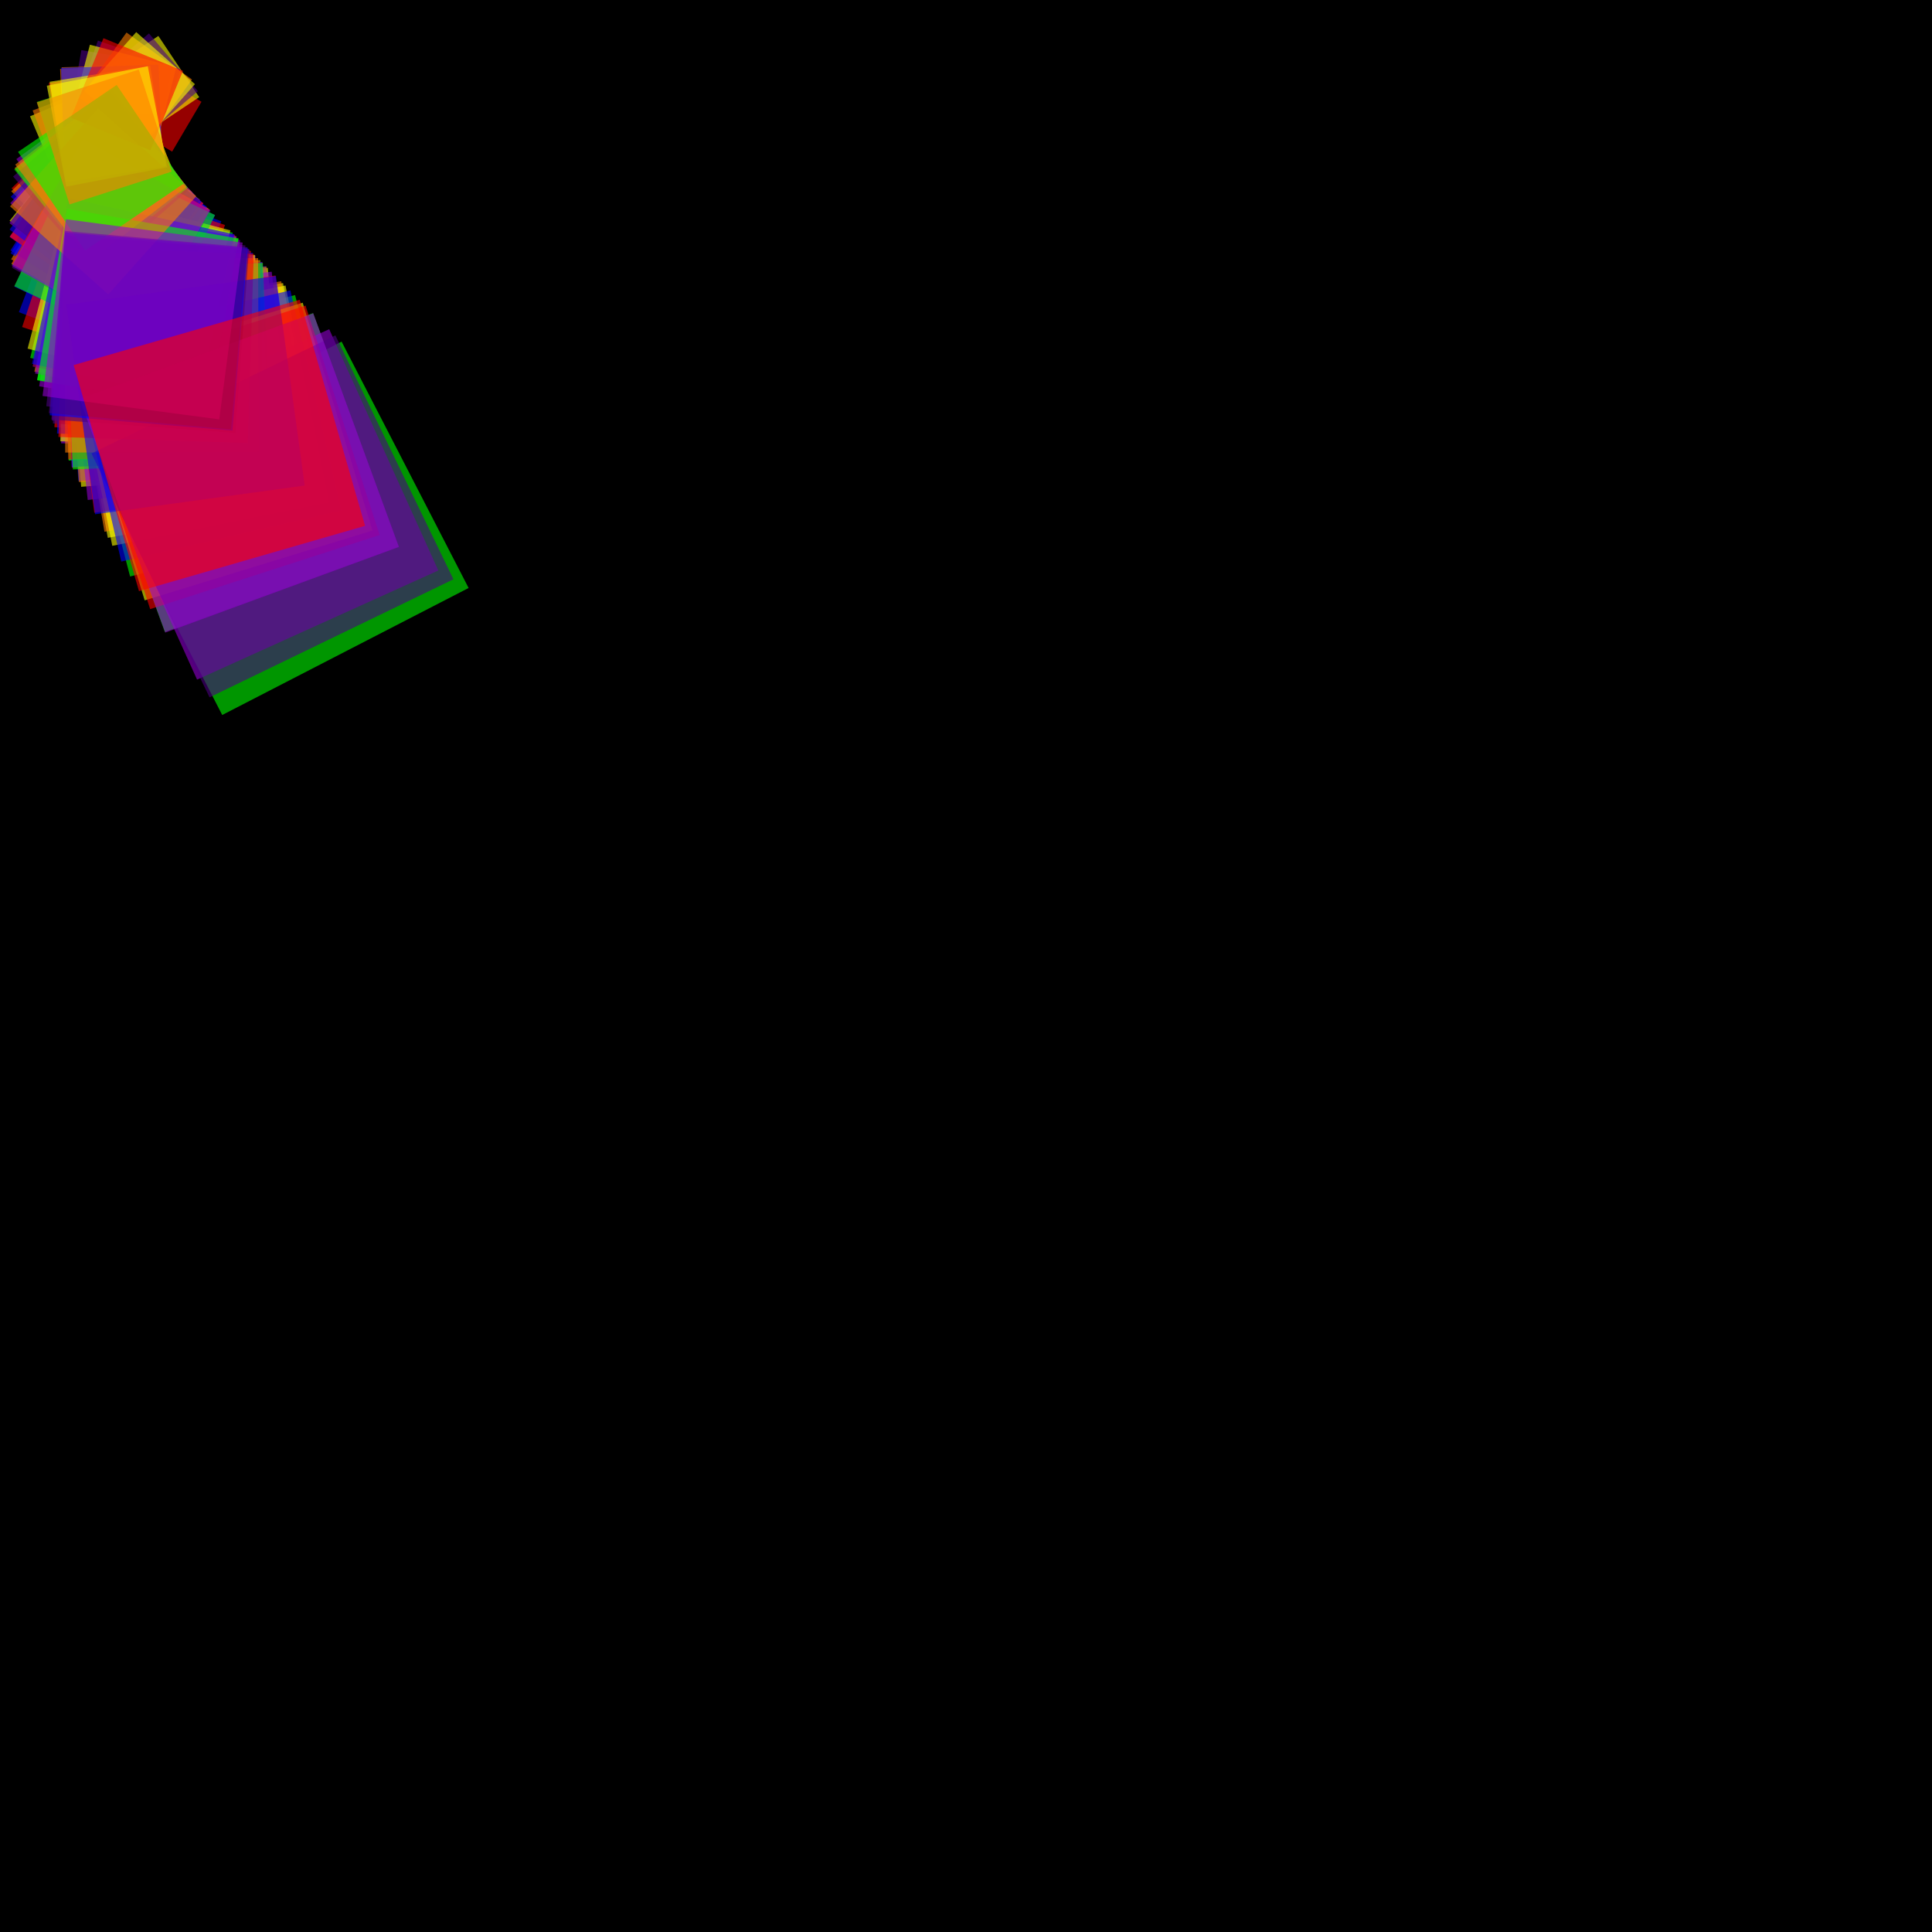 <svg version="1.1" xmlns="http://www.w3.org/2000/svg" xmlns:xlink="http://www.w3.org/1999/xlink" width="600" height="600" viewBox="0 0 600 600"><defs/><g transform="scale(1,1)"><g transform="scale(1,1)"><rect fill="rgb(0,0,0)" stroke="none" x="0" y="0" width="600" height="600" fill-opacity="1"/></g><g transform="translate(20,20)"><g><g transform="translate(17.97,17.97) rotate(300.494,0,0)"><path fill="rgb(255,0,0)" stroke="none" paint-order="stroke fill markers" d=" M 0 0 L 17.97 0 L 17.97 17.97 L 0 17.97 L 0 0 Z" fill-opacity="0.588"/></g><g transform="translate(44.777,44.777) rotate(120.598,0,0)"><path fill="rgb(255,127,0)" stroke="none" paint-order="stroke fill markers" d=" M 0 0 L 44.777 0 L 44.777 44.777 L 0 44.777 L 0 0 Z" fill-opacity="0.588"/></g><g transform="translate(63.188,63.188) rotate(85.459,0,0)"><path fill="rgb(255,255,0)" stroke="none" paint-order="stroke fill markers" d=" M 0 0 L 63.188 0 L 63.188 63.188 L 0 63.188 L 0 0 Z" fill-opacity="0.588"/></g><g transform="translate(60.81,60.81) rotate(88.802,0,0)"><path fill="rgb(0,255,0)" stroke="none" paint-order="stroke fill markers" d=" M 0 0 L 60.81 0 L 60.81 60.81 L 0 60.81 L 0 0 Z" fill-opacity="0.588"/></g><g transform="translate(48.725,48.725) rotate(110.826,0,0)"><path fill="rgb(0,0,255)" stroke="none" paint-order="stroke fill markers" d=" M 0 0 L 48.725 0 L 48.725 48.725 L 0 48.725 L 0 0 Z" fill-opacity="0.588"/></g><g transform="translate(43.169,43.169) rotate(125.09,0,0)"><path fill="rgb(75,0,130)" stroke="none" paint-order="stroke fill markers" d=" M 0 0 L 43.169 0 L 43.169 43.169 L 0 43.169 L 0 0 Z" fill-opacity="0.588"/></g><g transform="translate(59.351,59.351) rotate(90.984,0,0)"><path fill="rgb(148,0,211)" stroke="none" paint-order="stroke fill markers" d=" M 0 0 L 59.351 0 L 59.351 59.351 L 0 59.351 L 0 0 Z" fill-opacity="0.588"/></g><g transform="translate(39.645,39.645) rotate(136.207,0,0)"><path fill="rgb(255,0,0)" stroke="none" paint-order="stroke fill markers" d=" M 0 0 L 39.645 0 L 39.645 39.645 L 0 39.645 L 0 0 Z" fill-opacity="0.588"/></g><g transform="translate(39.862,39.862) rotate(135.466,0,0)"><path fill="rgb(255,127,0)" stroke="none" paint-order="stroke fill markers" d=" M 0 0 L 39.862 0 L 39.862 39.862 L 0 39.862 L 0 0 Z" fill-opacity="0.588"/></g><g transform="translate(22.853,22.853) rotate(236.295,0,0)"><path fill="rgb(255,255,0)" stroke="none" paint-order="stroke fill markers" d=" M 0 0 L 22.853 0 L 22.853 22.853 L 0 22.853 L 0 0 Z" fill-opacity="0.588"/></g><g transform="translate(71.636,71.636) rotate(75.381,0,0)"><path fill="rgb(0,255,0)" stroke="none" paint-order="stroke fill markers" d=" M 0 0 L 71.636 0 L 71.636 71.636 L 0 71.636 L 0 0 Z" fill-opacity="0.588"/></g><g transform="translate(44.34,44.34) rotate(121.785,0,0)"><path fill="rgb(0,0,255)" stroke="none" paint-order="stroke fill markers" d=" M 0 0 L 44.34 0 L 44.34 44.34 L 0 44.34 L 0 0 Z" fill-opacity="0.588"/></g><g transform="translate(27.114,27.114) rotate(199.159,0,0)"><path fill="rgb(75,0,130)" stroke="none" paint-order="stroke fill markers" d=" M 0 0 L 27.114 0 L 27.114 27.114 L 0 27.114 L 0 0 Z" fill-opacity="0.588"/></g><g transform="translate(37.548,37.548) rotate(143.816,0,0)"><path fill="rgb(148,0,211)" stroke="none" paint-order="stroke fill markers" d=" M 0 0 L 37.548 0 L 37.548 37.548 L 0 37.548 L 0 0 Z" fill-opacity="0.588"/></g><g transform="translate(49.866,49.866) rotate(108.289,0,0)"><path fill="rgb(255,0,0)" stroke="none" paint-order="stroke fill markers" d=" M 0 0 L 49.866 0 L 49.866 49.866 L 0 49.866 L 0 0 Z" fill-opacity="0.588"/></g><g transform="translate(53.374,53.374) rotate(101.172,0,0)"><path fill="rgb(255,127,0)" stroke="none" paint-order="stroke fill markers" d=" M 0 0 L 53.374 0 L 53.374 53.374 L 0 53.374 L 0 0 Z" fill-opacity="0.588"/></g><g transform="translate(41.98,41.98) rotate(128.633,0,0)"><path fill="rgb(255,255,0)" stroke="none" paint-order="stroke fill markers" d=" M 0 0 L 41.98 0 L 41.98 41.98 L 0 41.98 L 0 0 Z" fill-opacity="0.588"/></g><g transform="translate(52.279,52.279) rotate(103.291,0,0)"><path fill="rgb(0,255,0)" stroke="none" paint-order="stroke fill markers" d=" M 0 0 L 52.279 0 L 52.279 52.279 L 0 52.279 L 0 0 Z" fill-opacity="0.588"/></g><g transform="translate(40.255,40.255) rotate(134.144,0,0)"><path fill="rgb(0,0,255)" stroke="none" paint-order="stroke fill markers" d=" M 0 0 L 40.255 0 L 40.255 40.255 L 0 40.255 L 0 0 Z" fill-opacity="0.588"/></g><g transform="translate(23.503,23.503) rotate(229.757,0,0)"><path fill="rgb(75,0,130)" stroke="none" paint-order="stroke fill markers" d=" M 0 0 L 23.503 0 L 23.503 23.503 L 0 23.503 L 0 0 Z" fill-opacity="0.588"/></g><g transform="translate(54.568,54.568) rotate(98.959,0,0)"><path fill="rgb(148,0,211)" stroke="none" paint-order="stroke fill markers" d=" M 0 0 L 54.568 0 L 54.568 54.568 L 0 54.568 L 0 0 Z" fill-opacity="0.588"/></g><g transform="translate(61.445,61.445) rotate(87.883,0,0)"><path fill="rgb(255,0,0)" stroke="none" paint-order="stroke fill markers" d=" M 0 0 L 61.445 0 L 61.445 61.445 L 0 61.445 L 0 0 Z" fill-opacity="0.588"/></g><g transform="translate(45.126,45.126) rotate(119.665,0,0)"><path fill="rgb(255,127,0)" stroke="none" paint-order="stroke fill markers" d=" M 0 0 L 45.126 0 L 45.126 45.126 L 0 45.126 L 0 0 Z" fill-opacity="0.588"/></g><g transform="translate(67.905,67.905) rotate(79.523,0,0)"><path fill="rgb(255,255,0)" stroke="none" paint-order="stroke fill markers" d=" M 0 0 L 67.905 0 L 67.905 67.905 L 0 67.905 L 0 0 Z" fill-opacity="0.588"/></g><g transform="translate(54.06,54.06) rotate(99.89,0,0)"><path fill="rgb(0,255,0)" stroke="none" paint-order="stroke fill markers" d=" M 0 0 L 54.06 0 L 54.06 54.06 L 0 54.06 L 0 0 Z" fill-opacity="0.588"/></g><g transform="translate(46.809,46.809) rotate(115.363,0,0)"><path fill="rgb(0,0,255)" stroke="none" paint-order="stroke fill markers" d=" M 0 0 L 46.809 0 L 46.809 46.809 L 0 46.809 L 0 0 Z" fill-opacity="0.588"/></g><g transform="translate(28.448,28.448) rotate(189.823,0,0)"><path fill="rgb(75,0,130)" stroke="none" paint-order="stroke fill markers" d=" M 0 0 L 28.448 0 L 28.448 28.448 L 0 28.448 L 0 0 Z" fill-opacity="0.588"/></g><g transform="translate(43.123,43.123) rotate(125.222,0,0)"><path fill="rgb(148,0,211)" stroke="none" paint-order="stroke fill markers" d=" M 0 0 L 43.123 0 L 43.123 43.123 L 0 43.123 L 0 0 Z" fill-opacity="0.588"/></g><g transform="translate(57.971,57.971) rotate(93.15,0,0)"><path fill="rgb(255,0,0)" stroke="none" paint-order="stroke fill markers" d=" M 0 0 L 57.971 0 L 57.971 57.971 L 0 57.971 L 0 0 Z" fill-opacity="0.588"/></g><g transform="translate(30.277,30.277) rotate(178.356,0,0)"><path fill="rgb(255,127,0)" stroke="none" paint-order="stroke fill markers" d=" M 0 0 L 30.277 0 L 30.277 30.277 L 0 30.277 L 0 0 Z" fill-opacity="0.588"/></g><g transform="translate(59.179,59.179) rotate(91.248,0,0)"><path fill="rgb(255,255,0)" stroke="none" paint-order="stroke fill markers" d=" M 0 0 L 59.179 0 L 59.179 59.179 L 0 59.179 L 0 0 Z" fill-opacity="0.588"/></g><g transform="translate(86.086,86.086) rotate(62.728,0,0)"><path fill="rgb(0,255,0)" stroke="none" paint-order="stroke fill markers" d=" M 0 0 L 86.086 0 L 86.086 86.086 L 0 86.086 L 0 0 Z" fill-opacity="0.588"/></g><g transform="translate(62.671,62.671) rotate(86.164,0,0)"><path fill="rgb(0,0,255)" stroke="none" paint-order="stroke fill markers" d=" M 0 0 L 62.671 0 L 62.671 62.671 L 0 62.671 L 0 0 Z" fill-opacity="0.588"/></g><g transform="translate(56.209,56.209) rotate(96.07,0,0)"><path fill="rgb(75,0,130)" stroke="none" paint-order="stroke fill markers" d=" M 0 0 L 56.209 0 L 56.209 56.209 L 0 56.209 L 0 0 Z" fill-opacity="0.588"/></g><g transform="translate(42.157,42.157) rotate(128.094,0,0)"><path fill="rgb(148,0,211)" stroke="none" paint-order="stroke fill markers" d=" M 0 0 L 42.157 0 L 42.157 42.157 L 0 42.157 L 0 0 Z" fill-opacity="0.588"/></g><g transform="translate(52.959,52.959) rotate(101.966,0,0)"><path fill="rgb(255,0,0)" stroke="none" paint-order="stroke fill markers" d=" M 0 0 L 52.959 0 L 52.959 52.959 L 0 52.959 L 0 0 Z" fill-opacity="0.588"/></g><g transform="translate(67.332,67.332) rotate(80.2,0,0)"><path fill="rgb(255,127,0)" stroke="none" paint-order="stroke fill markers" d=" M 0 0 L 67.332 0 L 67.332 67.332 L 0 67.332 L 0 0 Z" fill-opacity="0.588"/></g><g transform="translate(14.146,14.146) rotate(381.731,0,0)"><path fill="rgb(255,255,0)" stroke="none" paint-order="stroke fill markers" d=" M 0 0 L 14.146 0 L 14.146 14.146 L 0 14.146 L 0 0 Z" fill-opacity="0.588"/></g><g transform="translate(45.13,45.13) rotate(119.653,0,0)"><path fill="rgb(0,255,0)" stroke="none" paint-order="stroke fill markers" d=" M 0 0 L 45.13 0 L 45.13 45.13 L 0 45.13 L 0 0 Z" fill-opacity="0.588"/></g><g transform="translate(44.133,44.133) rotate(122.358,0,0)"><path fill="rgb(0,0,255)" stroke="none" paint-order="stroke fill markers" d=" M 0 0 L 44.133 0 L 44.133 44.133 L 0 44.133 L 0 0 Z" fill-opacity="0.588"/></g><g transform="translate(52.974,52.974) rotate(101.937,0,0)"><path fill="rgb(75,0,130)" stroke="none" paint-order="stroke fill markers" d=" M 0 0 L 52.974 0 L 52.974 52.974 L 0 52.974 L 0 0 Z" fill-opacity="0.588"/></g><g transform="translate(61.478,61.478) rotate(87.837,0,0)"><path fill="rgb(148,0,211)" stroke="none" paint-order="stroke fill markers" d=" M 0 0 L 61.478 0 L 61.478 61.478 L 0 61.478 L 0 0 Z" fill-opacity="0.588"/></g><g transform="translate(31.708,31.708) rotate(170.305,0,0)"><path fill="rgb(255,0,0)" stroke="none" paint-order="stroke fill markers" d=" M 0 0 L 31.708 0 L 31.708 31.708 L 0 31.708 L 0 0 Z" fill-opacity="0.588"/></g><g transform="translate(62.768,62.768) rotate(86.032,0,0)"><path fill="rgb(255,127,0)" stroke="none" paint-order="stroke fill markers" d=" M 0 0 L 62.768 0 L 62.768 62.768 L 0 62.768 L 0 0 Z" fill-opacity="0.588"/></g><g transform="translate(34.383,34.383) rotate(157.056,0,0)"><path fill="rgb(255,255,0)" stroke="none" paint-order="stroke fill markers" d=" M 0 0 L 34.383 0 L 34.383 34.383 L 0 34.383 L 0 0 Z" fill-opacity="0.588"/></g><g transform="translate(77.221,77.221) rotate(69.929,0,0)"><path fill="rgb(0,255,0)" stroke="none" paint-order="stroke fill markers" d=" M 0 0 L 77.221 0 L 77.221 77.221 L 0 77.221 L 0 0 Z" fill-opacity="0.588"/></g><g transform="translate(58.512,58.512) rotate(92.288,0,0)"><path fill="rgb(0,0,255)" stroke="none" paint-order="stroke fill markers" d=" M 0 0 L 58.512 0 L 58.512 58.512 L 0 58.512 L 0 0 Z" fill-opacity="0.588"/></g><g transform="translate(57.412,57.412) rotate(94.057,0,0)"><path fill="rgb(75,0,130)" stroke="none" paint-order="stroke fill markers" d=" M 0 0 L 57.412 0 L 57.412 57.412 L 0 57.412 L 0 0 Z" fill-opacity="0.588"/></g><g transform="translate(64.385,64.385) rotate(83.871,0,0)"><path fill="rgb(148,0,211)" stroke="none" paint-order="stroke fill markers" d=" M 0 0 L 64.385 0 L 64.385 64.385 L 0 64.385 L 0 0 Z" fill-opacity="0.588"/></g><g transform="translate(43.131,43.131) rotate(125.201,0,0)"><path fill="rgb(255,0,0)" stroke="none" paint-order="stroke fill markers" d=" M 0 0 L 43.131 0 L 43.131 43.131 L 0 43.131 L 0 0 Z" fill-opacity="0.588"/></g><g transform="translate(30.434,30.434) rotate(177.434,0,0)"><path fill="rgb(255,127,0)" stroke="none" paint-order="stroke fill markers" d=" M 0 0 L 30.434 0 L 30.434 30.434 L 0 30.434 L 0 0 Z" fill-opacity="0.588"/></g><g transform="translate(68.666,68.666) rotate(78.642,0,0)"><path fill="rgb(255,255,0)" stroke="none" paint-order="stroke fill markers" d=" M 0 0 L 68.666 0 L 68.666 68.666 L 0 68.666 L 0 0 Z" fill-opacity="0.588"/></g><g transform="translate(60.851,60.851) rotate(88.742,0,0)"><path fill="rgb(0,255,0)" stroke="none" paint-order="stroke fill markers" d=" M 0 0 L 60.851 0 L 60.851 60.851 L 0 60.851 L 0 0 Z" fill-opacity="0.588"/></g><g transform="translate(61.41,61.41) rotate(87.934,0,0)"><path fill="rgb(0,0,255)" stroke="none" paint-order="stroke fill markers" d=" M 0 0 L 61.41 0 L 61.41 61.41 L 0 61.41 L 0 0 Z" fill-opacity="0.588"/></g><g transform="translate(57.655,57.655) rotate(93.661,0,0)"><path fill="rgb(75,0,130)" stroke="none" paint-order="stroke fill markers" d=" M 0 0 L 57.655 0 L 57.655 57.655 L 0 57.655 L 0 0 Z" fill-opacity="0.588"/></g><g transform="translate(40.714,40.714) rotate(132.634,0,0)"><path fill="rgb(148,0,211)" stroke="none" paint-order="stroke fill markers" d=" M 0 0 L 40.714 0 L 40.714 40.714 L 0 40.714 L 0 0 Z" fill-opacity="0.588"/></g><g transform="translate(60.754,60.754) rotate(88.883,0,0)"><path fill="rgb(255,0,0)" stroke="none" paint-order="stroke fill markers" d=" M 0 0 L 60.754 0 L 60.754 60.754 L 0 60.754 L 0 0 Z" fill-opacity="0.588"/></g><g transform="translate(33.932,33.932) rotate(159.144,0,0)"><path fill="rgb(255,127,0)" stroke="none" paint-order="stroke fill markers" d=" M 0 0 L 33.932 0 L 33.932 33.932 L 0 33.932 L 0 0 Z" fill-opacity="0.588"/></g><g transform="translate(27.742,27.742) rotate(194.653,0,0)"><path fill="rgb(255,255,0)" stroke="none" paint-order="stroke fill markers" d=" M 0 0 L 27.742 0 L 27.742 27.742 L 0 27.742 L 0 0 Z" fill-opacity="0.588"/></g><g transform="translate(33.261,33.261) rotate(162.351,0,0)"><path fill="rgb(0,255,0)" stroke="none" paint-order="stroke fill markers" d=" M 0 0 L 33.261 0 L 33.261 33.261 L 0 33.261 L 0 0 Z" fill-opacity="0.588"/></g><g transform="translate(42.612,42.612) rotate(126.726,0,0)"><path fill="rgb(0,0,255)" stroke="none" paint-order="stroke fill markers" d=" M 0 0 L 42.612 0 L 42.612 42.612 L 0 42.612 L 0 0 Z" fill-opacity="0.588"/></g><g transform="translate(42.105,42.105) rotate(128.249,0,0)"><path fill="rgb(75,0,130)" stroke="none" paint-order="stroke fill markers" d=" M 0 0 L 42.105 0 L 42.105 42.105 L 0 42.105 L 0 0 Z" fill-opacity="0.588"/></g><g transform="translate(82.237,82.237) rotate(65.664,0,0)"><path fill="rgb(148,0,211)" stroke="none" paint-order="stroke fill markers" d=" M 0 0 L 82.237 0 L 82.237 82.237 L 0 82.237 L 0 0 Z" fill-opacity="0.588"/></g><g transform="translate(65.56,65.56) rotate(82.367,0,0)"><path fill="rgb(255,0,0)" stroke="none" paint-order="stroke fill markers" d=" M 0 0 L 65.56 0 L 65.56 65.56 L 0 65.56 L 0 0 Z" fill-opacity="0.588"/></g><g transform="translate(38.2,38.2) rotate(141.362,0,0)"><path fill="rgb(255,127,0)" stroke="none" paint-order="stroke fill markers" d=" M 0 0 L 38.2 0 L 38.2 38.2 L 0 38.2 L 0 0 Z" fill-opacity="0.588"/></g><g transform="translate(51.547,51.547) rotate(104.759,0,0)"><path fill="rgb(255,255,0)" stroke="none" paint-order="stroke fill markers" d=" M 0 0 L 51.547 0 L 51.547 51.547 L 0 51.547 L 0 0 Z" fill-opacity="0.588"/></g><g transform="translate(61.637,61.637) rotate(87.61,0,0)"><path fill="rgb(0,255,0)" stroke="none" paint-order="stroke fill markers" d=" M 0 0 L 61.637 0 L 61.637 61.637 L 0 61.637 L 0 0 Z" fill-opacity="0.588"/></g><g transform="translate(70.18,70.18) rotate(76.945,0,0)"><path fill="rgb(0,0,255)" stroke="none" paint-order="stroke fill markers" d=" M 0 0 L 70.18 0 L 70.18 70.18 L 0 70.18 L 0 0 Z" fill-opacity="0.588"/></g><g transform="translate(45.405,45.405) rotate(118.929,0,0)"><path fill="rgb(75,0,130)" stroke="none" paint-order="stroke fill markers" d=" M 0 0 L 45.405 0 L 45.405 45.405 L 0 45.405 L 0 0 Z" fill-opacity="0.588"/></g><g transform="translate(53.53,53.53) rotate(100.878,0,0)"><path fill="rgb(148,0,211)" stroke="none" paint-order="stroke fill markers" d=" M 0 0 L 53.53 0 L 53.53 53.53 L 0 53.53 L 0 0 Z" fill-opacity="0.588"/></g><g transform="translate(45.089,45.089) rotate(119.762,0,0)"><path fill="rgb(255,0,0)" stroke="none" paint-order="stroke fill markers" d=" M 0 0 L 45.089 0 L 45.089 45.089 L 0 45.089 L 0 0 Z" fill-opacity="0.588"/></g><g transform="translate(60.155,60.155) rotate(89.768,0,0)"><path fill="rgb(255,127,0)" stroke="none" paint-order="stroke fill markers" d=" M 0 0 L 60.155 0 L 60.155 60.155 L 0 60.155 L 0 0 Z" fill-opacity="0.588"/></g><g transform="translate(74.007,74.007) rotate(72.966,0,0)"><path fill="rgb(255,255,0)" stroke="none" paint-order="stroke fill markers" d=" M 0 0 L 74.007 0 L 74.007 74.007 L 0 74.007 L 0 0 Z" fill-opacity="0.588"/></g><g transform="translate(46.765,46.765) rotate(115.472,0,0)"><path fill="rgb(0,255,0)" stroke="none" paint-order="stroke fill markers" d=" M 0 0 L 46.765 0 L 46.765 46.765 L 0 46.765 L 0 0 Z" fill-opacity="0.588"/></g><g transform="translate(30.34,30.34) rotate(177.98,0,0)"><path fill="rgb(0,0,255)" stroke="none" paint-order="stroke fill markers" d=" M 0 0 L 30.34 0 L 30.34 30.34 L 0 30.34 L 0 0 Z" fill-opacity="0.588"/></g><g transform="translate(38.803,38.803) rotate(139.166,0,0)"><path fill="rgb(75,0,130)" stroke="none" paint-order="stroke fill markers" d=" M 0 0 L 38.803 0 L 38.803 38.803 L 0 38.803 L 0 0 Z" fill-opacity="0.588"/></g><g transform="translate(14.937,14.937) rotate(361.513,0,0)"><path fill="rgb(148,0,211)" stroke="none" paint-order="stroke fill markers" d=" M 0 0 L 14.937 0 L 14.937 14.937 L 0 14.937 L 0 0 Z" fill-opacity="0.588"/></g><g transform="translate(74.891,74.891) rotate(72.105,0,0)"><path fill="rgb(255,0,0)" stroke="none" paint-order="stroke fill markers" d=" M 0 0 L 74.891 0 L 74.891 74.891 L 0 74.891 L 0 0 Z" fill-opacity="0.588"/></g><g transform="translate(25.04,25.04) rotate(215.652,0,0)"><path fill="rgb(255,127,0)" stroke="none" paint-order="stroke fill markers" d=" M 0 0 L 25.04 0 L 25.04 25.04 L 0 25.04 L 0 0 Z" fill-opacity="0.588"/></g><g transform="translate(24.373,24.373) rotate(221.558,0,0)"><path fill="rgb(255,255,0)" stroke="none" paint-order="stroke fill markers" d=" M 0 0 L 24.373 0 L 24.373 24.373 L 0 24.373 L 0 0 Z" fill-opacity="0.588"/></g><g transform="translate(38.293,38.293) rotate(141.017,0,0)"><path fill="rgb(0,255,0)" stroke="none" paint-order="stroke fill markers" d=" M 0 0 L 38.293 0 L 38.293 38.293 L 0 38.293 L 0 0 Z" fill-opacity="0.588"/></g><g transform="translate(52.759,52.759) rotate(102.353,0,0)"><path fill="rgb(0,0,255)" stroke="none" paint-order="stroke fill markers" d=" M 0 0 L 52.759 0 L 52.759 52.759 L 0 52.759 L 0 0 Z" fill-opacity="0.588"/></g><g transform="translate(84.154,84.154) rotate(64.168,0,0)"><path fill="rgb(75,0,130)" stroke="none" paint-order="stroke fill markers" d=" M 0 0 L 84.154 0 L 84.154 84.154 L 0 84.154 L 0 0 Z" fill-opacity="0.588"/></g><g transform="translate(45.262,45.262) rotate(119.307,0,0)"><path fill="rgb(148,0,211)" stroke="none" paint-order="stroke fill markers" d=" M 0 0 L 45.262 0 L 45.262 45.262 L 0 45.262 L 0 0 Z" fill-opacity="0.588"/></g><g transform="translate(58.807,58.807) rotate(91.827,0,0)"><path fill="rgb(255,0,0)" stroke="none" paint-order="stroke fill markers" d=" M 0 0 L 58.807 0 L 58.807 58.807 L 0 58.807 L 0 0 Z" fill-opacity="0.588"/></g><g transform="translate(37.948,37.948) rotate(142.301,0,0)"><path fill="rgb(255,127,0)" stroke="none" paint-order="stroke fill markers" d=" M 0 0 L 37.948 0 L 37.948 37.948 L 0 37.948 L 0 0 Z" fill-opacity="0.588"/></g><g transform="translate(31.595,31.595) rotate(170.913,0,0)"><path fill="rgb(255,255,0)" stroke="none" paint-order="stroke fill markers" d=" M 0 0 L 31.595 0 L 31.595 31.595 L 0 31.595 L 0 0 Z" fill-opacity="0.588"/></g><g transform="translate(54.076,54.076) rotate(99.86,0,0)"><path fill="rgb(0,255,0)" stroke="none" paint-order="stroke fill markers" d=" M 0 0 L 54.076 0 L 54.076 54.076 L 0 54.076 L 0 0 Z" fill-opacity="0.588"/></g><g transform="translate(65.699,65.699) rotate(82.193,0,0)"><path fill="rgb(0,0,255)" stroke="none" paint-order="stroke fill markers" d=" M 0 0 L 65.699 0 L 65.699 65.699 L 0 65.699 L 0 0 Z" fill-opacity="0.588"/></g><g transform="translate(57.324,57.324) rotate(94.201,0,0)"><path fill="rgb(75,0,130)" stroke="none" paint-order="stroke fill markers" d=" M 0 0 L 57.324 0 L 57.324 57.324 L 0 57.324 L 0 0 Z" fill-opacity="0.588"/></g><g transform="translate(77.29,77.29) rotate(69.867,0,0)"><path fill="rgb(148,0,211)" stroke="none" paint-order="stroke fill markers" d=" M 0 0 L 77.29 0 L 77.29 77.29 L 0 77.29 L 0 0 Z" fill-opacity="0.588"/></g><g transform="translate(26.691,26.691) rotate(202.315,0,0)"><path fill="rgb(255,0,0)" stroke="none" paint-order="stroke fill markers" d=" M 0 0 L 26.691 0 L 26.691 26.691 L 0 26.691 L 0 0 Z" fill-opacity="0.588"/></g><g transform="translate(40.945,40.945) rotate(131.884,0,0)"><path fill="rgb(255,127,0)" stroke="none" paint-order="stroke fill markers" d=" M 0 0 L 40.945 0 L 40.945 40.945 L 0 40.945 L 0 0 Z" fill-opacity="0.588"/></g><g transform="translate(31.934,31.934) rotate(169.101,0,0)"><path fill="rgb(255,255,0)" stroke="none" paint-order="stroke fill markers" d=" M 0 0 L 31.934 0 L 31.934 31.934 L 0 31.934 L 0 0 Z" fill-opacity="0.588"/></g><g transform="translate(37.026,37.026) rotate(145.842,0,0)"><path fill="rgb(0,255,0)" stroke="none" paint-order="stroke fill markers" d=" M 0 0 L 37.026 0 L 37.026 37.026 L 0 37.026 L 0 0 Z" fill-opacity="0.588"/></g><g transform="translate(56.963,56.963) rotate(94.798,0,0)"><path fill="rgb(0,0,255)" stroke="none" paint-order="stroke fill markers" d=" M 0 0 L 56.963 0 L 56.963 56.963 L 0 56.963 L 0 0 Z" fill-opacity="0.588"/></g><g transform="translate(56.781,56.781) rotate(95.101,0,0)"><path fill="rgb(75,0,130)" stroke="none" paint-order="stroke fill markers" d=" M 0 0 L 56.781 0 L 56.781 56.781 L 0 56.781 L 0 0 Z" fill-opacity="0.588"/></g><g transform="translate(55.359,55.359) rotate(97.545,0,0)"><path fill="rgb(148,0,211)" stroke="none" paint-order="stroke fill markers" d=" M 0 0 L 55.359 0 L 55.359 55.359 L 0 55.359 L 0 0 Z" fill-opacity="0.588"/></g><g transform="translate(73.088,73.088) rotate(73.884,0,0)"><path fill="rgb(255,0,0)" stroke="none" paint-order="stroke fill markers" d=" M 0 0 L 73.088 0 L 73.088 73.088 L 0 73.088 L 0 0 Z" fill-opacity="0.588"/></g><g transform="translate(33.297,33.297) rotate(162.178,0,0)"><path fill="rgb(255,127,0)" stroke="none" paint-order="stroke fill markers" d=" M 0 0 L 33.297 0 L 33.297 33.297 L 0 33.297 L 0 0 Z" fill-opacity="0.588"/></g></g></g></g></svg>